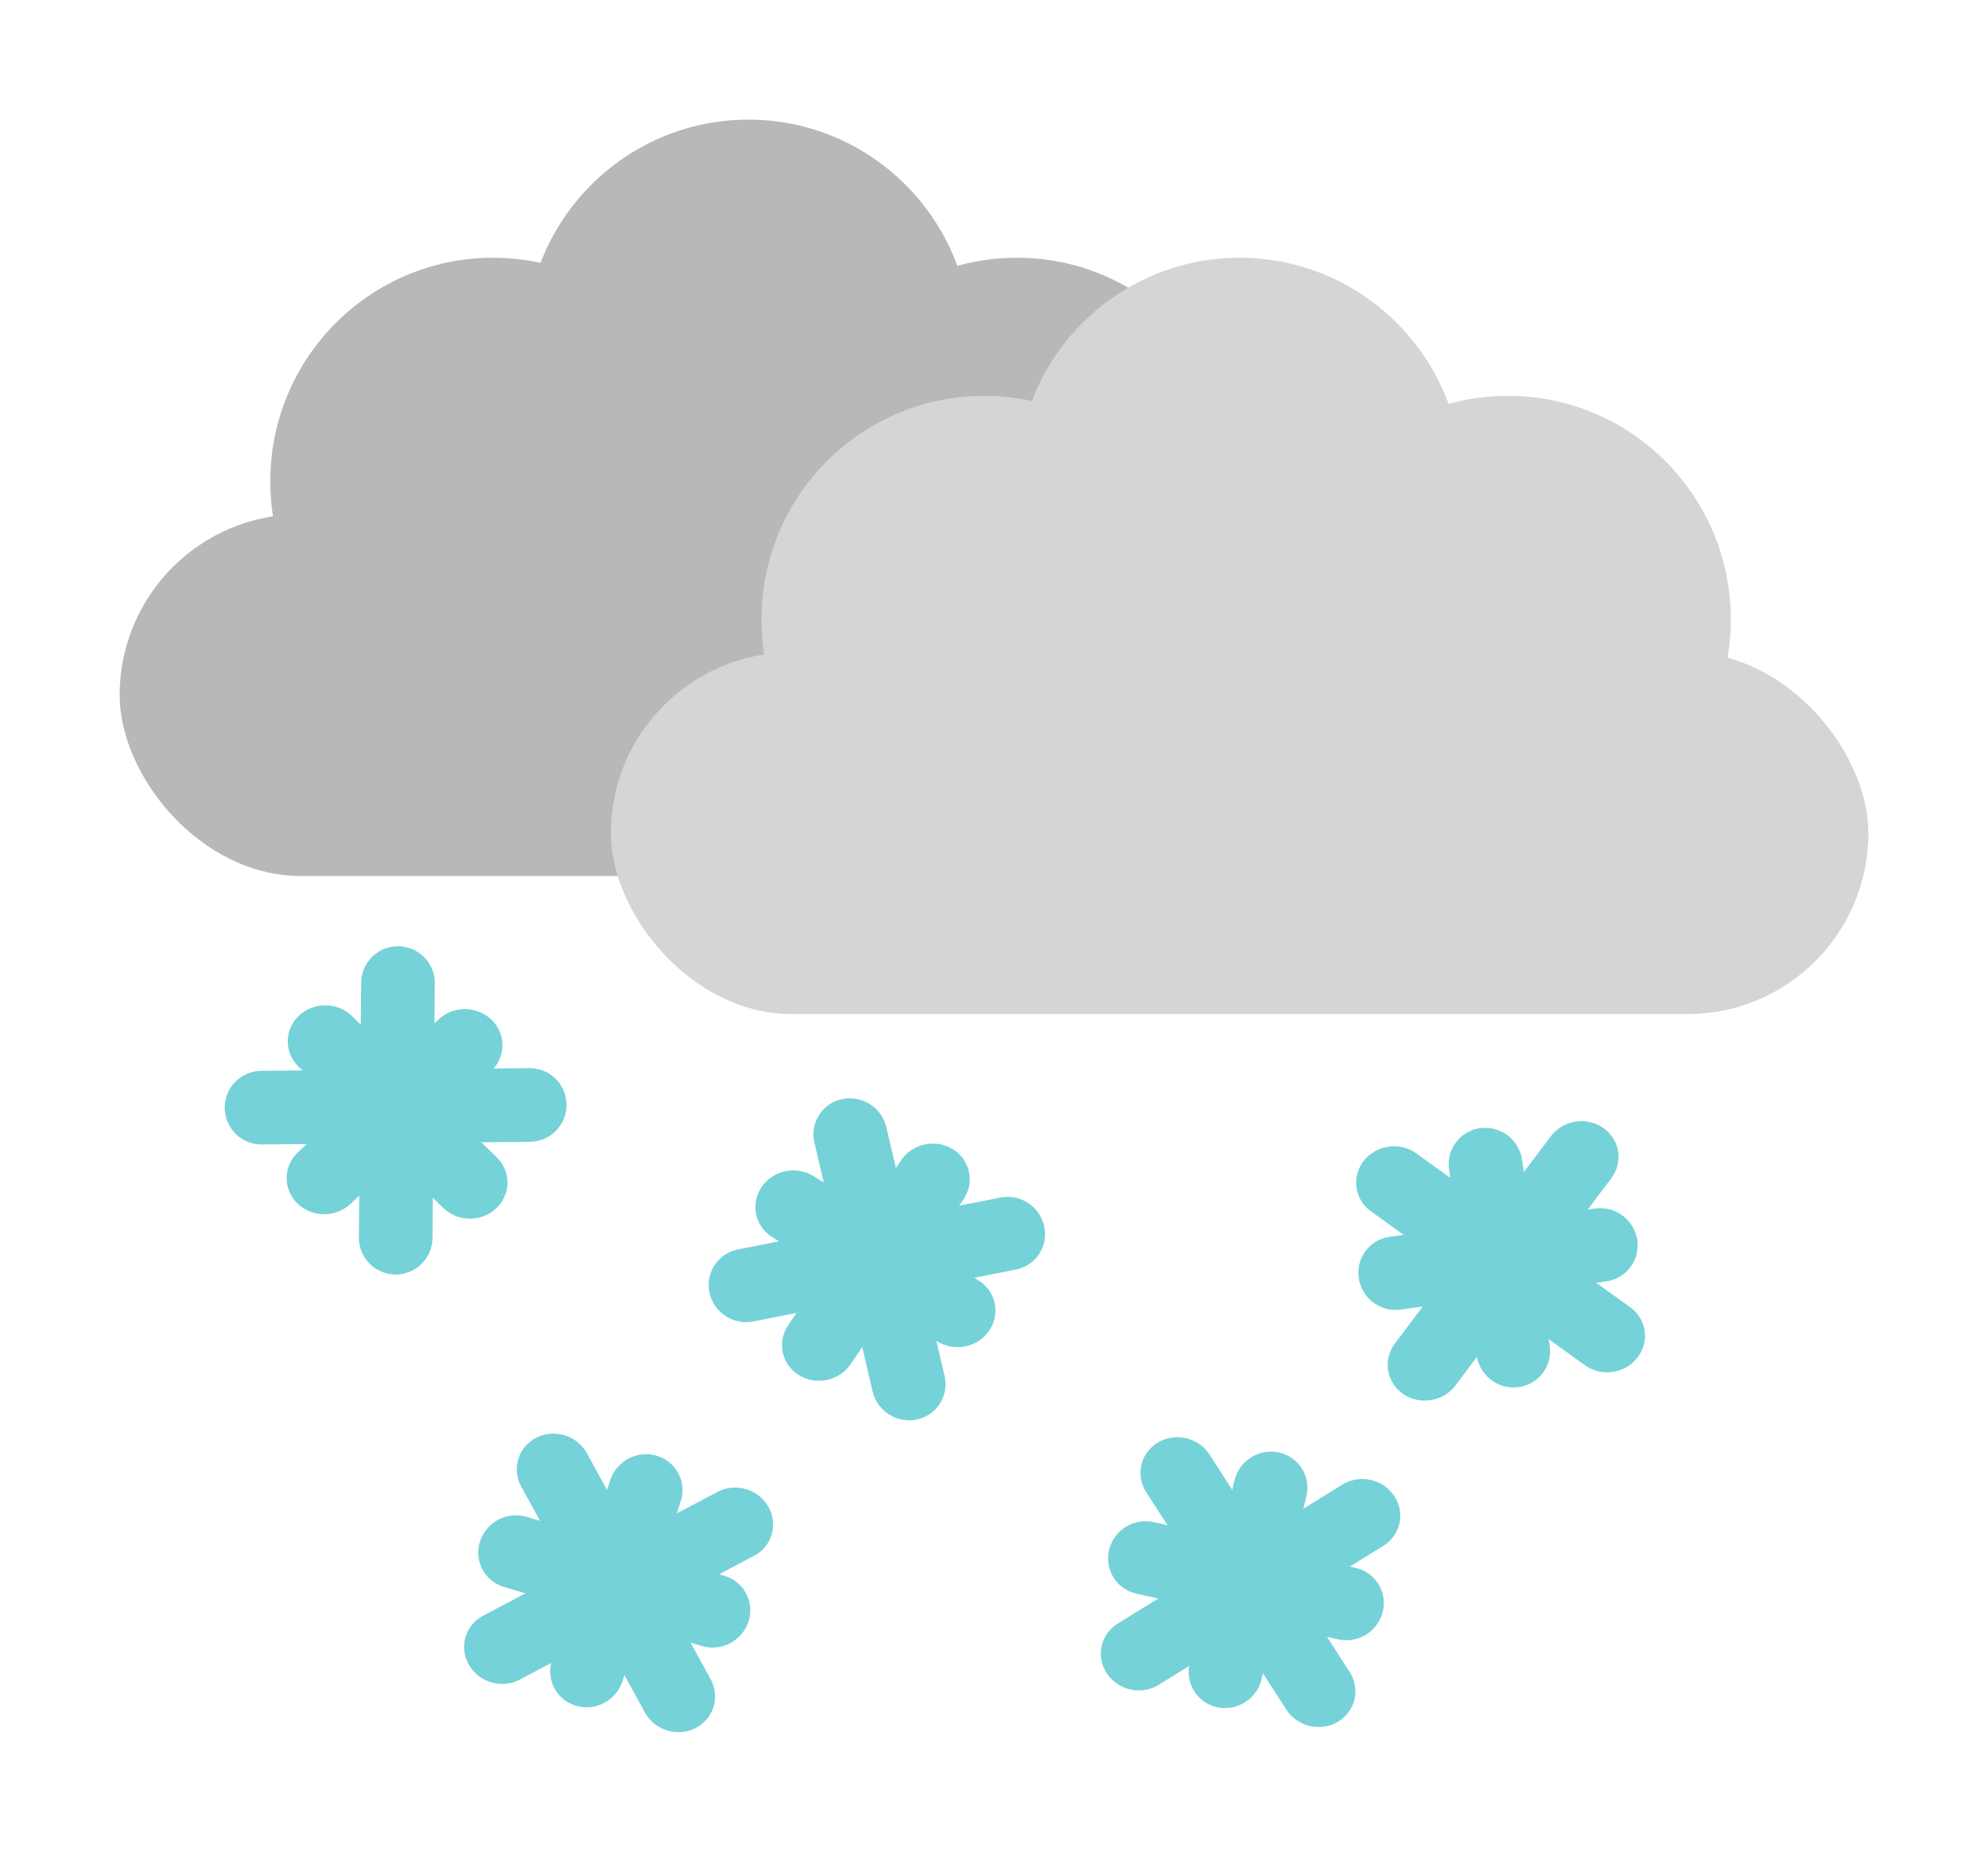 <svg width="216" height="202" viewBox="0 0 216 202" fill="none" xmlns="http://www.w3.org/2000/svg">
<g filter="url(#filter0_d_136_17)">
<rect x="13" y="51.879" width="136.629" height="39.306" rx="19.653" fill="#B8B8B8"/>
<ellipse cx="53.562" cy="48.306" rx="24.195" ry="24.298" fill="#B8B8B8"/>
<ellipse cx="81.315" cy="33.298" rx="24.195" ry="24.298" fill="#B8B8B8"/>
<ellipse cx="110.491" cy="48.306" rx="24.195" ry="24.298" fill="#B8B8B8"/>
<rect x="66.371" y="66.887" width="136.629" height="39.306" rx="19.653" fill="#D5D5D5"/>
<ellipse cx="106.933" cy="63.313" rx="24.195" ry="24.298" fill="#D5D5D5"/>
<ellipse cx="134.685" cy="48.306" rx="24.195" ry="24.298" fill="#D5D5D5"/>
<ellipse cx="163.861" cy="63.313" rx="24.195" ry="24.298" fill="#D5D5D5"/>
<line x1="4" y1="-4" x2="33.138" y2="-4" transform="matrix(1 -0.01 0.01 1 24.457 120.4)" stroke="#75D2D8" stroke-width="8" stroke-linecap="round"/>
<line x1="4" y1="-4" x2="31.738" y2="-4" transform="matrix(0.228 0.974 -0.977 0.211 87.575 116.279)" stroke="#75D2D8" stroke-width="8" stroke-linecap="round"/>
<line x1="4" y1="-4" x2="32.176" y2="-4" transform="matrix(-0.601 0.799 -0.822 -0.57 170.898 116.279)" stroke="#75D2D8" stroke-width="8" stroke-linecap="round"/>
<line x1="4" y1="-4" x2="32.802" y2="-4" transform="matrix(-0.884 0.467 -0.497 -0.868 81.489 156.246)" stroke="#75D2D8" stroke-width="8" stroke-linecap="round"/>
<line x1="4" y1="-4" x2="32.712" y2="-4" transform="matrix(-0.85 0.526 -0.557 -0.831 149.249 155.217)" stroke="#75D2D8" stroke-width="8" stroke-linecap="round"/>
<line x1="4" y1="-4" x2="31.666" y2="-4" transform="matrix(0.009 -1 1 0.008 46.956 134.521)" stroke="#75D2D8" stroke-width="8" stroke-linecap="round"/>
<line x1="4" y1="-4" x2="33.079" y2="-4" transform="matrix(0.981 -0.194 0.21 0.978 77.925 140.37)" stroke="#75D2D8" stroke-width="8" stroke-linecap="round"/>
<line x1="4" y1="-4" x2="32.615" y2="-4" transform="matrix(0.812 0.584 -0.615 0.788 145.714 125.296)" stroke="#75D2D8" stroke-width="8" stroke-linecap="round"/>
<line x1="4" y1="-4" x2="31.99" y2="-4" transform="matrix(0.48 0.877 -0.893 0.451 54.711 154.022)" stroke="#75D2D8" stroke-width="8" stroke-linecap="round"/>
<line x1="4" y1="-4" x2="32.079" y2="-4" transform="matrix(0.542 0.841 -0.86 0.511 122.374 154.787)" stroke="#75D2D8" stroke-width="8" stroke-linecap="round"/>
<line x1="4" y1="-4" x2="25.027" y2="-4" transform="matrix(0.727 -0.687 0.716 0.699 35.181 129.562)" stroke="#75D2D8" stroke-width="8" stroke-linecap="round"/>
<line x1="4" y1="-4" x2="25.248" y2="-4" transform="matrix(0.845 0.534 -0.565 0.825 80.5 128.272)" stroke="#75D2D8" stroke-width="8" stroke-linecap="round"/>
<line x1="4" y1="-4" x2="24.448" y2="-4" transform="matrix(0.147 0.989 -0.991 0.136 156.856 119.134)" stroke="#75D2D8" stroke-width="8" stroke-linecap="round"/>
<line x1="4" y1="-4" x2="24.529" y2="-4" transform="matrix(-0.308 0.952 -0.958 -0.286 67.528 153.043)" stroke="#75D2D8" stroke-width="8" stroke-linecap="round"/>
<line x1="4" y1="-4" x2="24.487" y2="-4" transform="matrix(-0.238 0.971 -0.975 -0.221 135.09 152.955)" stroke="#75D2D8" stroke-width="8" stroke-linecap="round"/>
<line x1="4" y1="-4" x2="25.943" y2="-4" transform="matrix(-0.716 -0.699 0.727 -0.687 56.829 124.547)" stroke="#75D2D8" stroke-width="8" stroke-linecap="round"/>
<line x1="4" y1="-4" x2="25.712" y2="-4" transform="matrix(0.565 -0.825 0.845 0.534 90.153 147.544)" stroke="#75D2D8" stroke-width="8" stroke-linecap="round"/>
<line x1="4" y1="-4" x2="26.529" y2="-4" transform="matrix(0.991 -0.136 0.147 0.989 148.219 138.846)" stroke="#75D2D8" stroke-width="8" stroke-linecap="round"/>
<line x1="4" y1="-4" x2="26.448" y2="-4" transform="matrix(0.958 0.286 -0.308 0.952 50.924 167.294)" stroke="#75D2D8" stroke-width="8" stroke-linecap="round"/>
<line x1="4" y1="-4" x2="26.49" y2="-4" transform="matrix(0.975 0.221 -0.238 0.971 119.558 168.281)" stroke="#75D2D8" stroke-width="8" stroke-linecap="round"/>
</g>
<defs>
<filter id="filter0_d_136_17" x="0" y="0" width="216" height="201.218" filterUnits="userSpaceOnUse" color-interpolation-filters="sRGB">
<feFlood flood-opacity="0" result="BackgroundImageFix"/>
<feColorMatrix in="SourceAlpha" type="matrix" values="0 0 0 0 0 0 0 0 0 0 0 0 0 0 0 0 0 0 127 0" result="hardAlpha"/>
<feOffset dy="4"/>
<feGaussianBlur stdDeviation="6.5"/>
<feComposite in2="hardAlpha" operator="out"/>
<feColorMatrix type="matrix" values="0 0 0 0 0 0 0 0 0 0 0 0 0 0 0 0 0 0 0.25 0"/>
<feBlend mode="normal" in2="BackgroundImageFix" result="effect1_dropShadow_136_17"/>
<feBlend mode="normal" in="SourceGraphic" in2="effect1_dropShadow_136_17" result="shape"/>
</filter>
</defs>
</svg>
